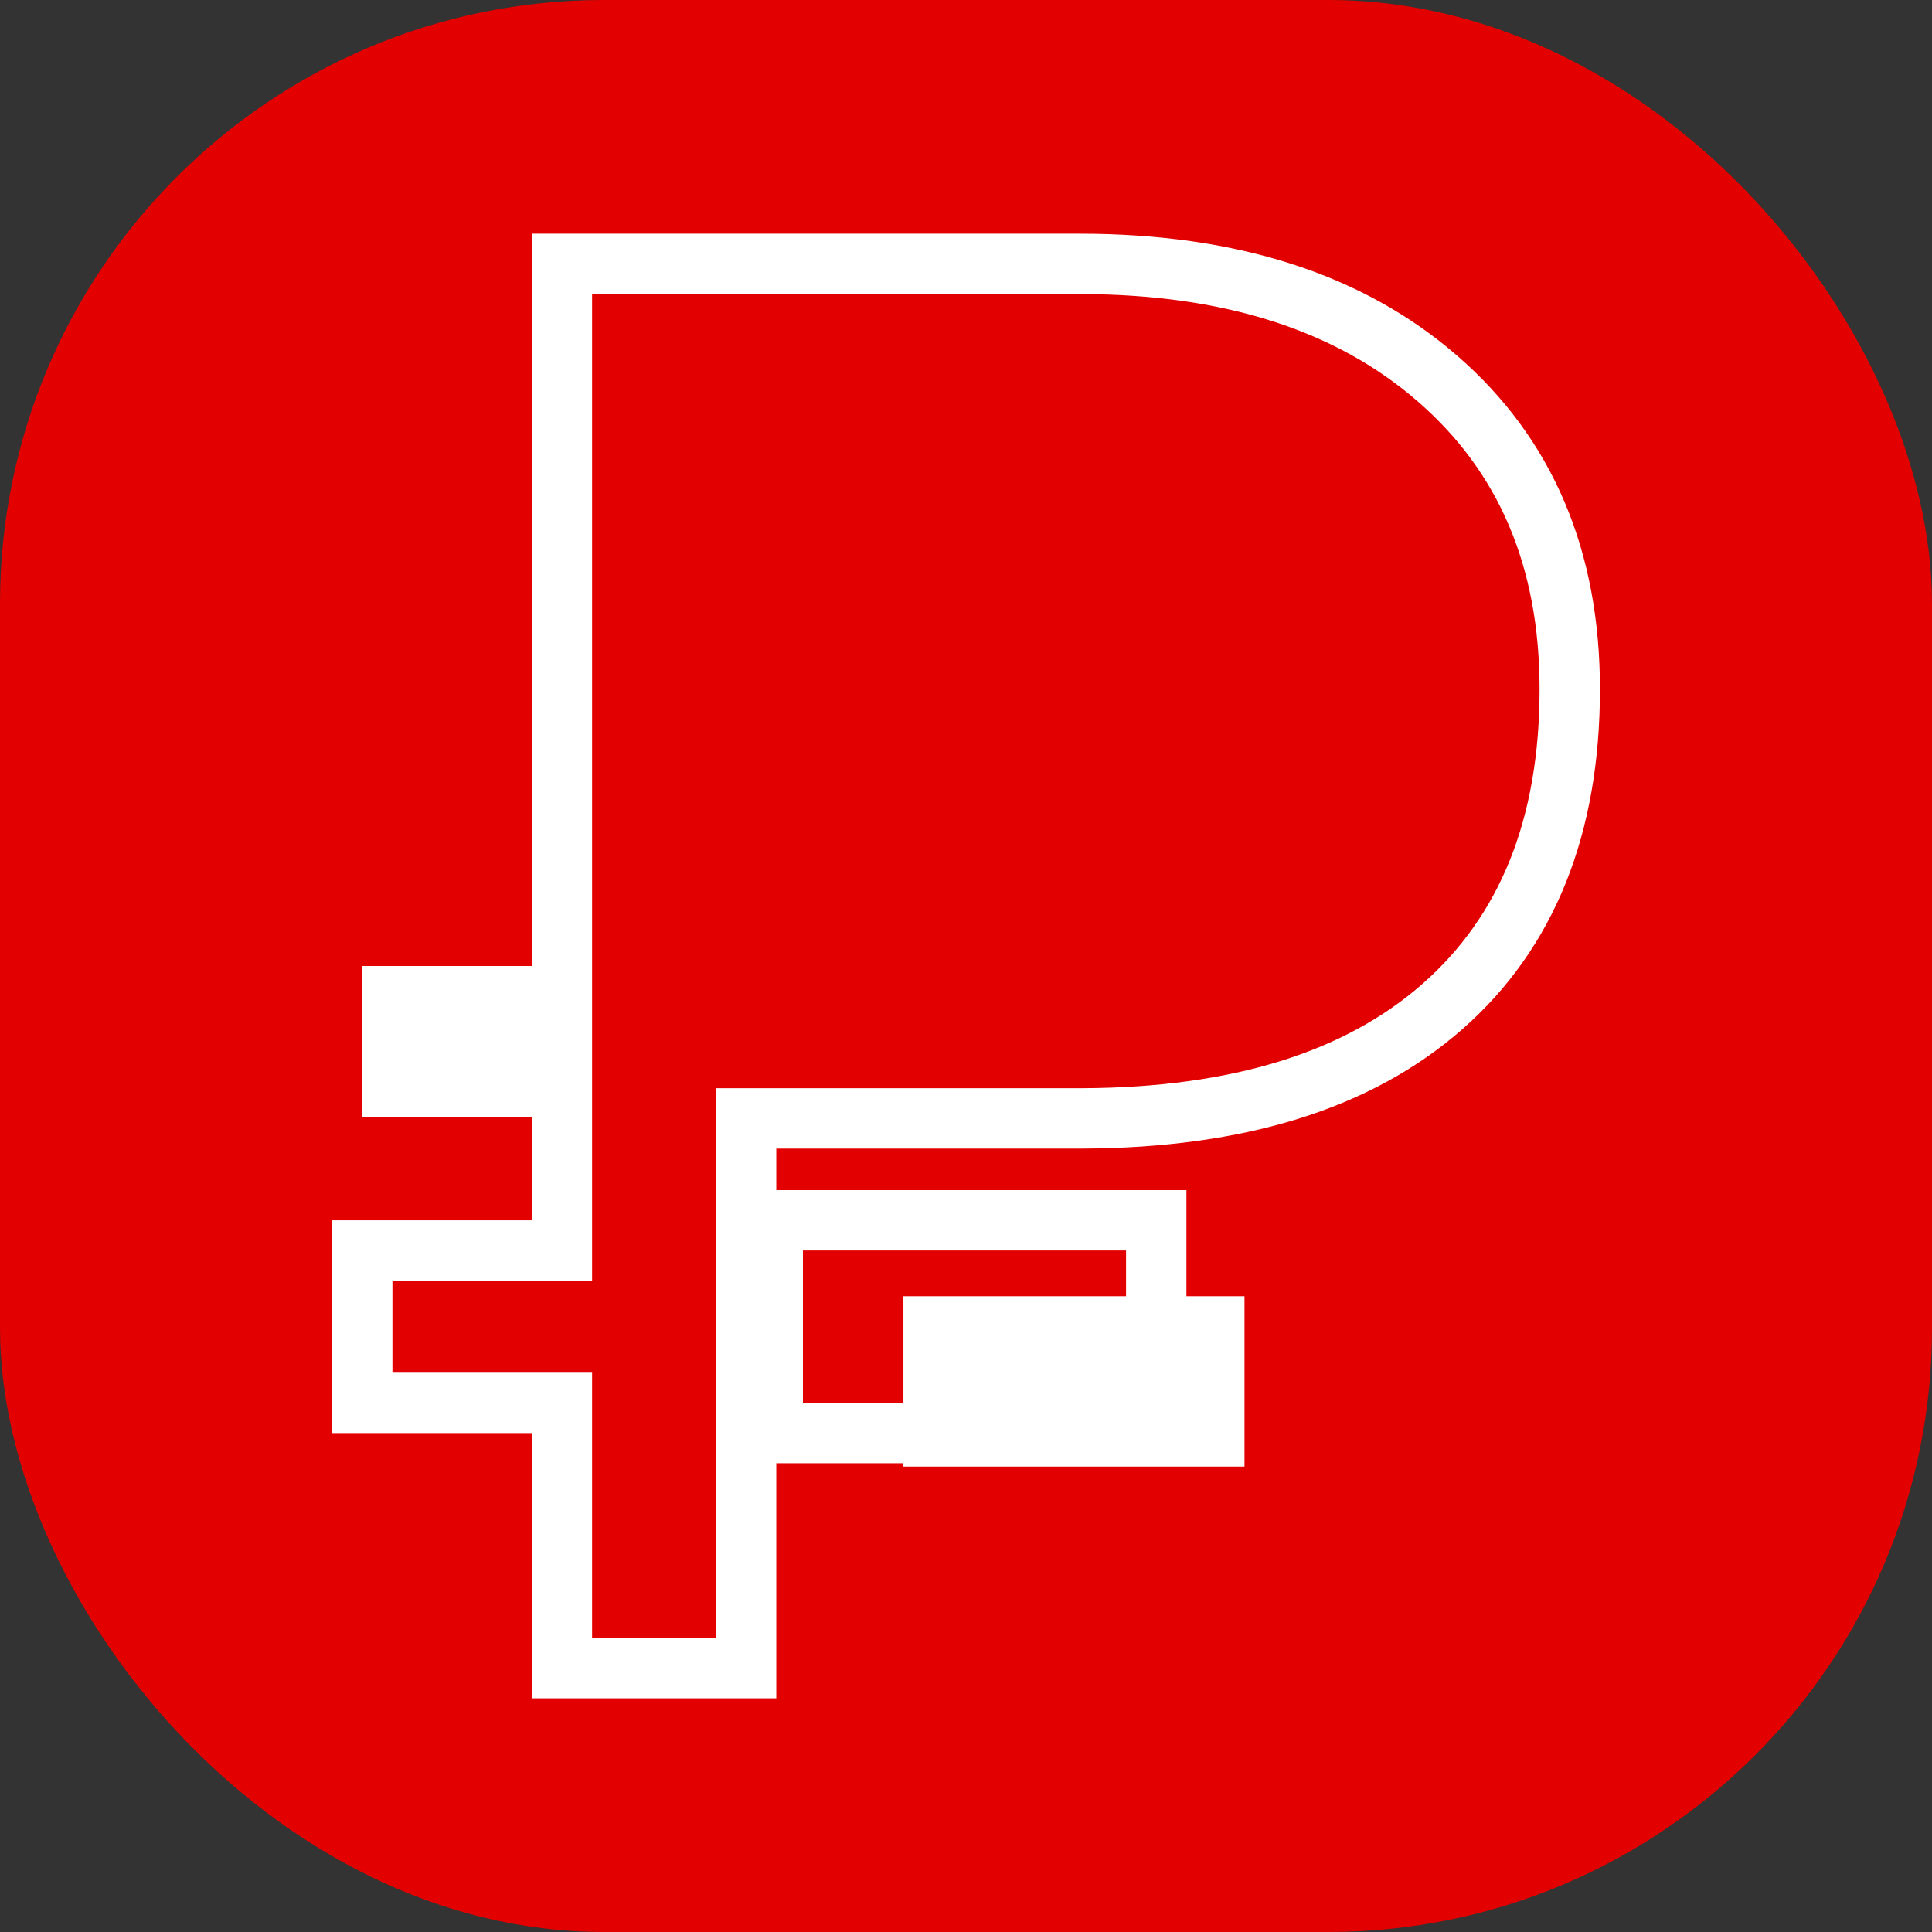 <svg width="32" height="32" viewBox="0 0 32 32" fill="none" xmlns="http://www.w3.org/2000/svg">
<rect x="0" y="0" width="32" height="32" fill="#333333" stroke="none"/>
<rect width="32" height="32" rx="10" fill="#E20000"/>
<path d="M9.307 27.629H12.358V18.524H17.933C20.51 18.513 22.496 17.896 23.891 16.671C25.297 15.436 26 13.684 26 11.415C26 9.253 25.27 7.539 23.811 6.272C22.352 5.004 20.377 4.371 17.885 4.371H9.307V20.712H6V23.236H9.307V27.629Z" stroke="white"/>
<path d="M12.799 23.236V23.736H13.299H18.651H19.151V23.236V20.712V20.212H18.651H13.299H12.799V20.712V23.236Z" stroke="white"/>
<path d="M15.038 24.143V24.217H15.112H20.463H20.538V24.143V21.619V21.544H20.463H15.112H15.038V21.619V24.143Z" fill="white" stroke="white" stroke-width="0.149"/>
<path d="M6 18.508H9.307V16H6V18.508Z" fill="white"/>
</svg>
